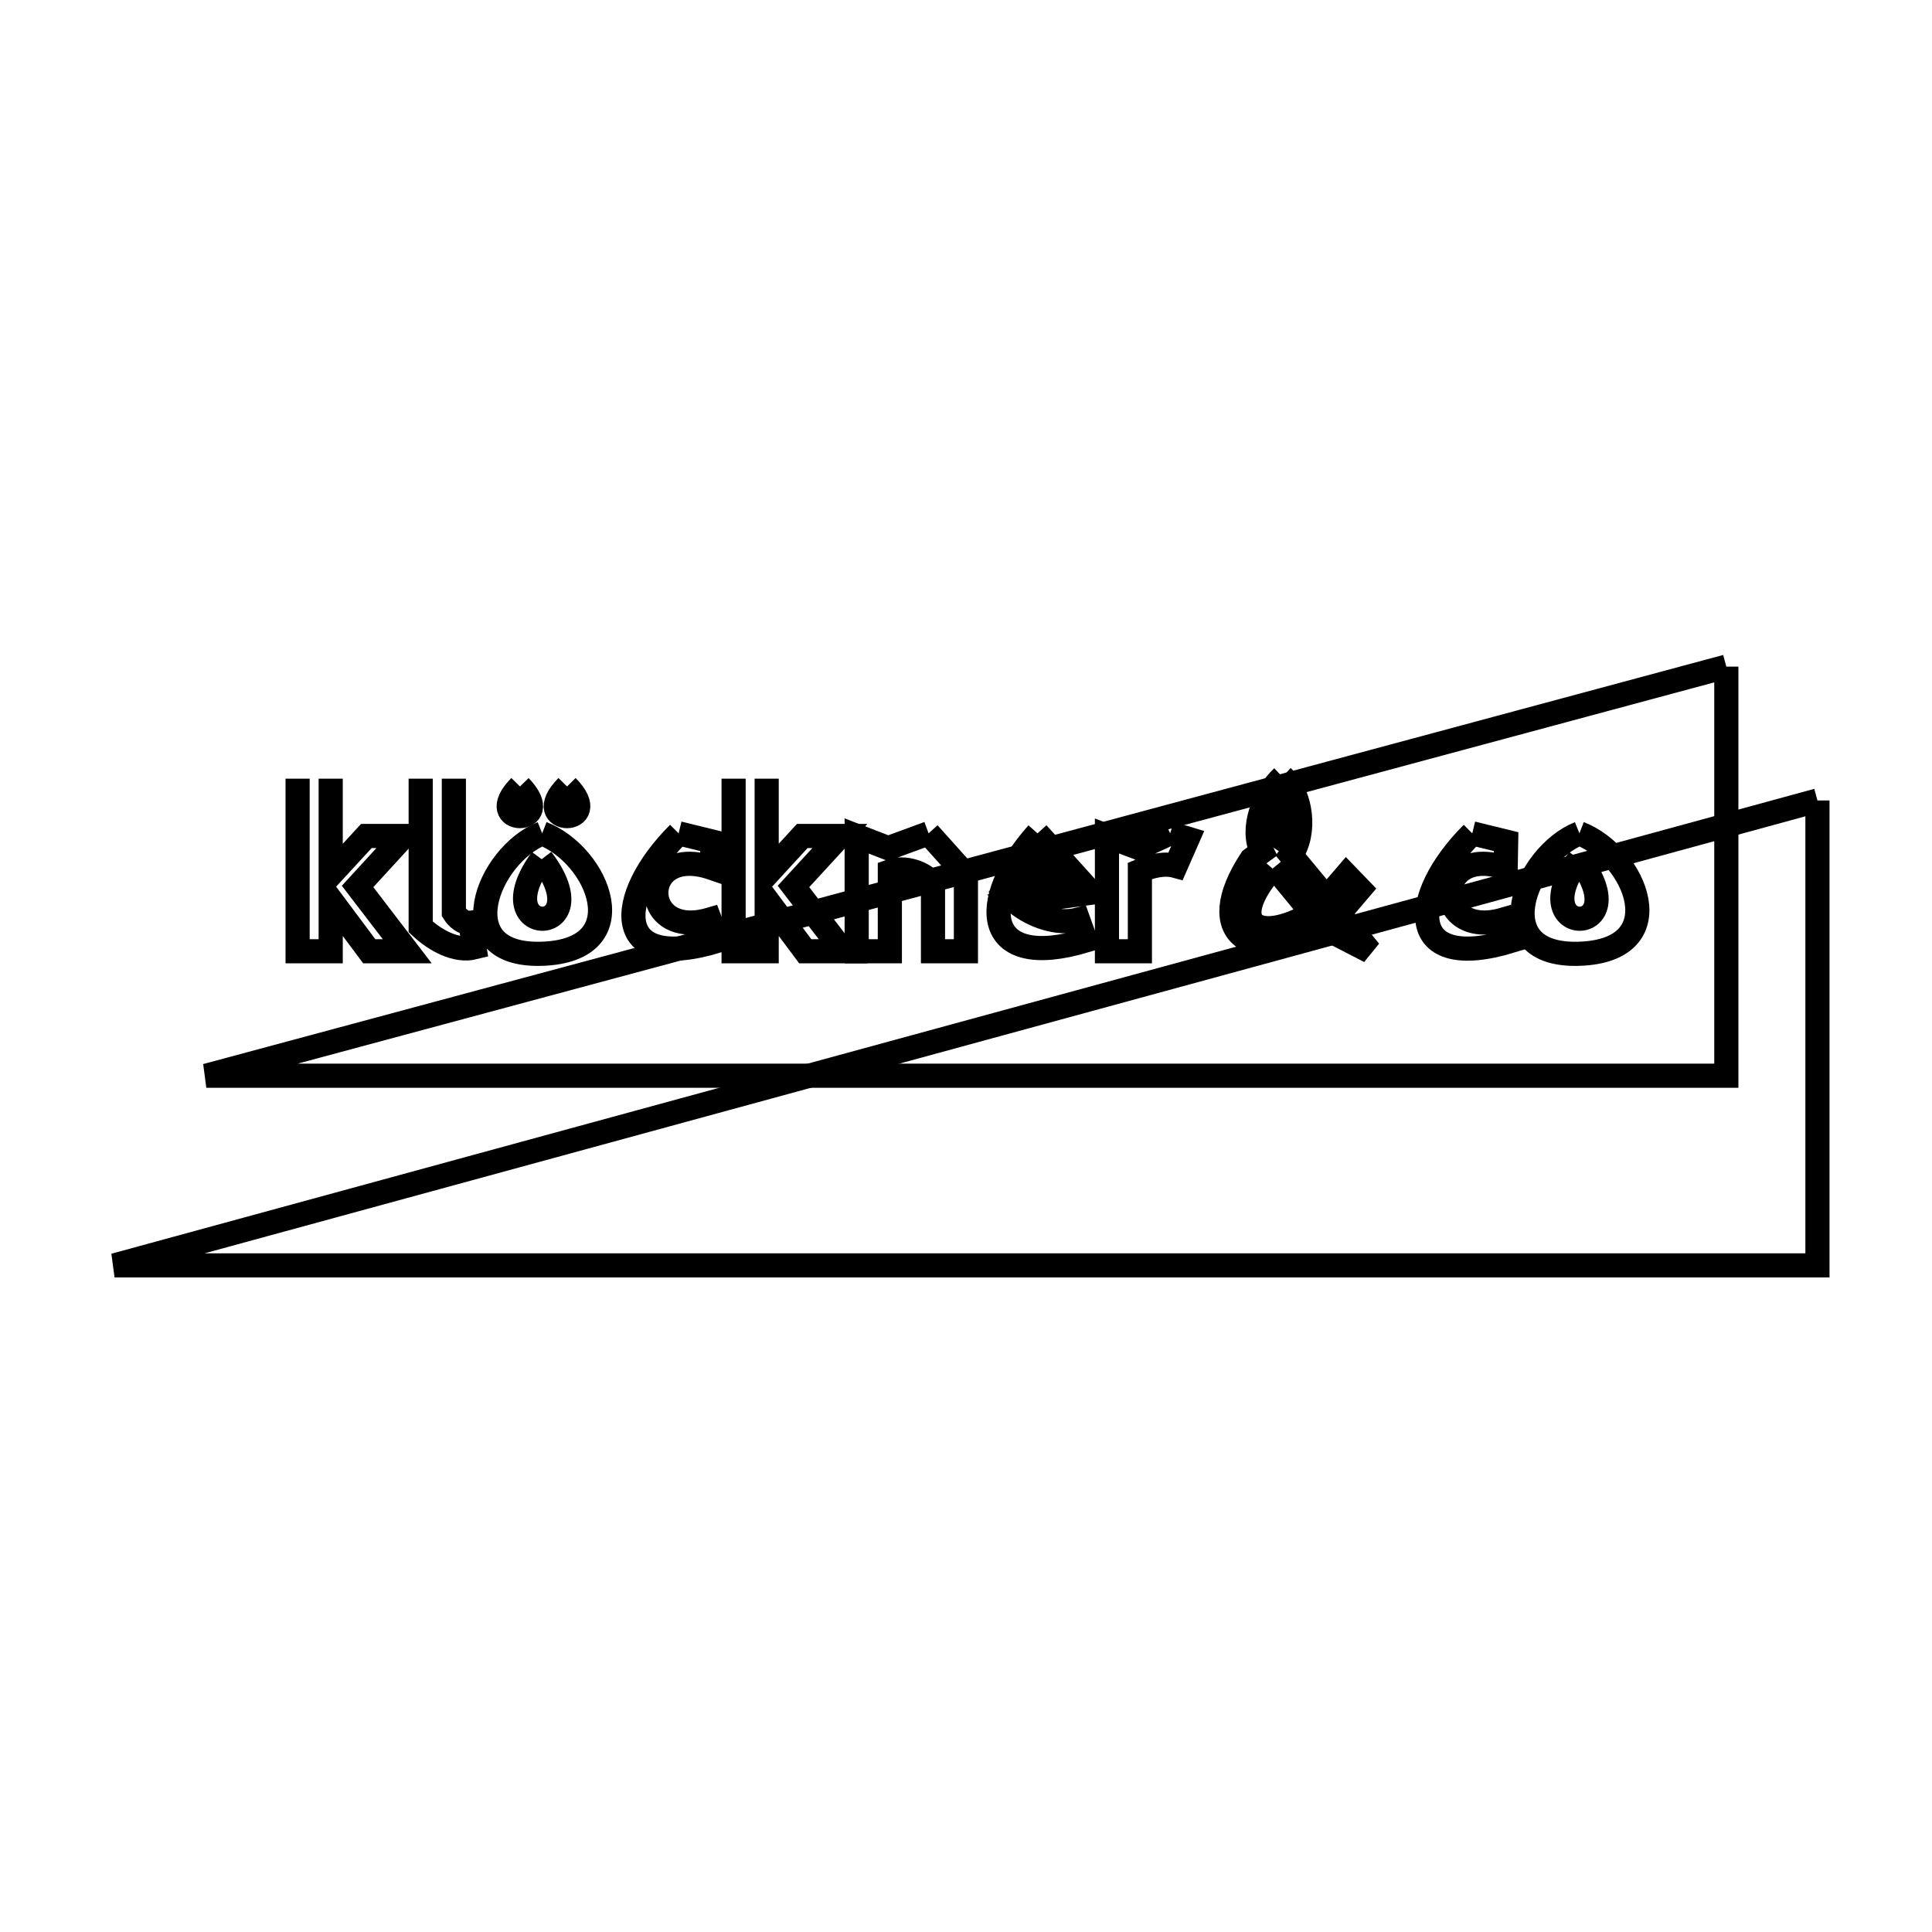 <svg xmlns="http://www.w3.org/2000/svg" viewBox="0.0 0.0 24.0 24.0" height="200px" width="200px"><path fill="none" stroke="black" stroke-width=".3" stroke-opacity="1.0"  filling="0" d="M21.445 8.281 L21.445 13.363 L15.151 13.363 L8.857 13.363 L2.563 13.363 L8.857 11.669 L15.151 9.975 L21.445 8.281"></path>
<path fill="none" stroke="black" stroke-width=".3" stroke-opacity="1.0"  filling="0" d="M15.932 9.652 L15.932 9.652 C16.174 9.87 16.228 10.359 16.036 10.622 L16.478 11.156 L16.725 10.869 L16.894 11.044 L16.635 11.348 L17.015 11.817 L16.458 11.53 C15.567 11.995 14.922 11.617 15.544 10.676 L15.676 10.58 C15.532 10.293 15.699 9.873 15.932 9.652 L15.932 9.652"></path>
<path fill="none" stroke="black" stroke-width=".3" stroke-opacity="1.0"  filling="0" d="M4.108 9.673 L4.108 10.866 L4.551 10.385 L5.017 10.385 L4.442 11.012 L5.059 11.817 L4.587 11.817 L4.108 11.175 L4.108 11.817 L3.697 11.817 L3.697 9.673"></path>
<path fill="none" stroke="black" stroke-width=".3" stroke-opacity="1.0"  filling="0" d="M5.638 9.673 L5.638 11.336 C5.68 11.404 5.762 11.473 5.841 11.463 L5.893 11.769 C5.662 11.827 5.4 11.677 5.226 11.514 L5.226 9.673"></path>
<path fill="none" stroke="black" stroke-width=".3" stroke-opacity="1.0"  filling="0" d="M9.524 9.673 L9.524 10.866 L9.966 10.385 L10.433 10.385 L9.857 11.012 L10.475 11.817 L10.003 11.817 L9.524 11.175 L9.524 11.817 L9.113 11.817 L9.113 9.673"></path>
<path fill="none" stroke="black" stroke-width=".3" stroke-opacity="1.0"  filling="0" d="M6.459 9.77 L6.459 9.77 C6.937 10.262 5.976 10.26 6.459 9.77 L6.459 9.77"></path>
<path fill="none" stroke="black" stroke-width=".3" stroke-opacity="1.0"  filling="0" d="M7.044 9.77 L7.044 9.77 C7.528 10.261 6.559 10.261 7.044 9.77 L7.044 9.77"></path>
<path fill="none" stroke="black" stroke-width=".3" stroke-opacity="1.0"  filling="0" d="M15.926 9.86 L15.926 9.86 C16.062 9.987 16.035 10.27 15.921 10.417 L15.817 10.349 C15.745 10.199 15.805 9.975 15.926 9.86 L15.926 9.86"></path>
<path fill="none" stroke="black" stroke-width=".3" stroke-opacity="1.0"  filling="0" d="M22.577 9.944 L22.577 15.719 L15.526 15.719 L8.474 15.719 L1.423 15.719 L8.474 13.794 L15.526 11.869 L22.577 9.944"></path>
<path fill="none" stroke="black" stroke-width=".3" stroke-opacity="1.0"  filling="0" d="M6.735 10.352 L6.735 10.352 C7.441 10.627 7.917 11.807 6.735 11.848 C5.567 11.888 6.05 10.627 6.735 10.352 L6.735 10.352"></path>
<path fill="none" stroke="black" stroke-width=".3" stroke-opacity="1.0"  filling="0" d="M8.43 10.352 L8.43 10.352 C8.57 10.386 8.71 10.42 8.851 10.455 L8.844 10.782 C7.933 10.47 7.922 11.684 8.817 11.423 L8.917 11.687 C7.599 12.091 7.627 11.154 8.43 10.352 L8.43 10.352"></path>
<path fill="none" stroke="black" stroke-width=".3" stroke-opacity="1.0"  filling="0" d="M11.535 10.352 L11.535 10.352 C11.69 10.524 11.844 10.697 11.999 10.869 L11.999 11.817 L11.59 11.817 L11.59 10.988 C11.483 10.834 11.229 10.759 11.054 10.824 L11.054 11.817 L10.642 11.817 L10.642 10.385 L11.033 10.536 C11.2 10.475 11.368 10.413 11.535 10.352 L11.535 10.352"></path>
<path fill="none" stroke="black" stroke-width=".3" stroke-opacity="1.0"  filling="0" d="M12.888 10.352 L12.888 10.352 C13.11 10.598 13.332 10.844 13.554 11.09 L12.627 11.215 C12.833 11.381 13.137 11.49 13.393 11.424 L13.487 11.684 C12.209 12.067 12.134 11.2 12.888 10.352 L12.888 10.352"></path>
<path fill="none" stroke="black" stroke-width=".3" stroke-opacity="1.0"  filling="0" d="M14.536 10.352 L14.536 10.352 C14.608 10.374 14.681 10.396 14.754 10.418 L14.605 10.757 C14.461 10.717 14.298 10.759 14.16 10.818 L14.16 11.817 L13.751 11.817 L13.751 10.385 L14.142 10.533 C14.273 10.473 14.405 10.412 14.536 10.352 L14.536 10.352"></path>
<path fill="none" stroke="black" stroke-width=".3" stroke-opacity="1.0"  filling="0" d="M18.289 10.352 L18.289 10.352 C18.43 10.386 18.57 10.42 18.71 10.455 L18.704 10.782 C17.793 10.47 17.781 11.684 18.677 11.423 L18.777 11.687 C17.459 12.091 17.487 11.154 18.289 10.352 L18.289 10.352"></path>
<path fill="none" stroke="black" stroke-width=".3" stroke-opacity="1.0"  filling="0" d="M19.62 10.352 L19.62 10.352 C20.327 10.627 20.803 11.807 19.62 11.848 C18.452 11.888 18.936 10.627 19.62 10.352 L19.62 10.352"></path>
<path fill="none" stroke="black" stroke-width=".3" stroke-opacity="1.0"  filling="0" d="M12.875 10.651 L12.875 10.651 C12.962 10.745 13.049 10.839 13.136 10.933 L12.618 10.933 C12.704 10.839 12.79 10.745 12.875 10.651 L12.875 10.651"></path>
<path fill="none" stroke="black" stroke-width=".3" stroke-opacity="1.0"  filling="0" d="M6.729 10.673 L6.729 10.673 C7.478 11.658 6.005 11.661 6.729 10.673 L6.729 10.673"></path>
<path fill="none" stroke="black" stroke-width=".3" stroke-opacity="1.0"  filling="0" d="M19.614 10.673 L19.614 10.673 C20.364 11.658 18.891 11.661 19.614 10.673 L19.614 10.673"></path>
<path fill="none" stroke="black" stroke-width=".3" stroke-opacity="1.0"  filling="0" d="M15.831 10.771 L16.301 11.345 C15.599 11.75 15.227 11.46 15.806 10.788 L15.806 10.788"></path></svg>